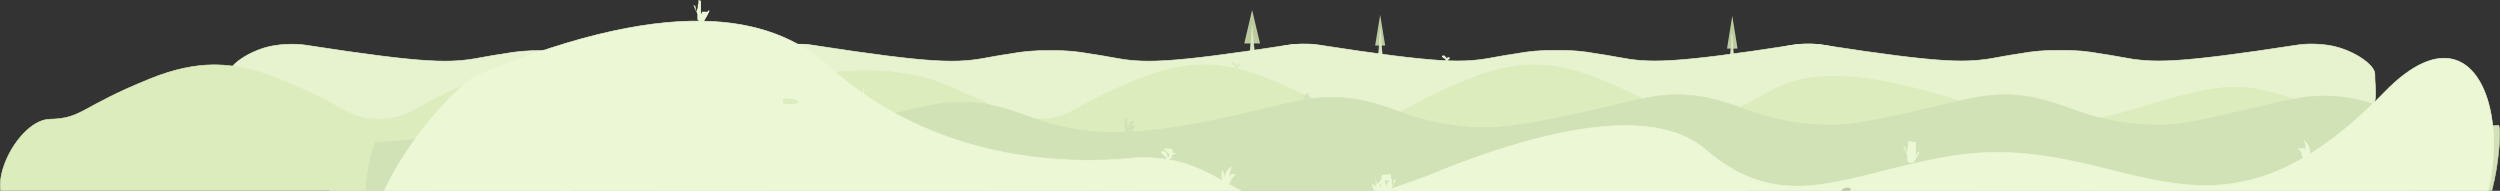 <svg xmlns="http://www.w3.org/2000/svg" viewBox="232.4 110.1 4036.3 308"><rect x="232.4" y="110.1" width="4036.3" height="308" fill="#333333" stroke="none"/><path d="M3029.2 135.7l8.5 52.9h-17l8.5-52.9zM2460.695 134.053l8.1 49.6h-16.2l8.1-49.6zM2253.973 126.311l12.8 54h-25.5l12.7-54z" fill="#bbcb9e"/><g fill="#dbe7c3"><path d="M2461.262 155.832l3.2 49h-6.4l3.2-49z"/><path d="M2461.262 155.632l.1.1v.4l.9 12.6 1.1 15.9.6 8.3.6 8.2.2 3.6v.5l-.1.1H2457.562l-.1-.1-.1-.1v-.4l.2-3.1.2-3.4.2-3.6.5-7.6.5-7.7.5-7.3.9-11.6.4-4.7.5-.1zm-.1 4.8l-.6 11.3-.4 7.1-.4 7.4-.4 7.3-.2 3.5-.2 3.3-.3 3.9H2463.962l-.3-4.3-.5-8-.5-8.1-.9-15.5-.5-9.6-.1 1.7z"/></g><path d="M2254.3 150.5l4.4 59.2h-8.8l4.4-59.2z" fill="#dbe7c3"/><path d="M2254.4 150.3l.1.1v.4l1.2 15.2 1.6 19.3.8 10.1.8 10 .3 4v.5l-.1.1H2249.5l-.1-.1-.1-.1v-.4l.2-3.4.3-4.2.3-4.4.7-9.2.7-9.3.7-8.8 1.2-14.1.5-5.7h.5zm-.2 5.8l-.9 13.8-.6 8.6-.6 9.1-.6 9-.3 4.3-.3 4.1-.3 4.2h7.8l-.4-4.8-.7-9.7-.7-9.9-1.3-18.9-.9-12.9-.2 3.1zM3029.2 164.5l3.1 45.1h-6.3l3.2-45.1z" fill="#dbe7c3"/><path d="M3029.2 164.4v.4l.8 11.6 1.1 14.6.6 7.6.6 7.5.2 3.4v.5l-.1.1H3025.3l-.1-.1-.1-.1v-.4l.2-3 .2-3.1.2-3.3.5-7 .5-7 .5-6.7.8-10.7.3-4.3h.9zm-.2 4.4l-.7 10.5-.4 6.6-.4 6.9-.4 6.8-.2 3.2-.2 3.1-.2 3.3h5.8l-.3-3.9-.5-7.4-.5-7.5-.9-14.3-.7-10.3-.4 3z" fill="#dbe7c3"/><g fill="#e7f3cf"><path d="M3253.4 229.4c.2-11.9-24.9-32.5-58.7-42.6-20.7-6.2-48.7-6.7-64.4-4.3-199.9 30.8-235.5 29.6-285.4 20.1-12.8-2.4-24.8-4.4-36.1-6-17.6-3.3-38.1-5.6-63.7-5.2-25.6-.3-46 1.9-63.7 5.2-11.3 1.6-23.3 3.6-36.1 6-49.9 9.5-85.6 10.7-285.4-20.1-15.7-2.4-43.7-1.9-64.4 4.3-33.8 10.2-58.9 30.7-58.7 42.6.5 27.7-10 54 23.1 74 27.3 16.5 233.3 16.4 335.8 12.2 39.7 1.6 95 2.6 149.4 2.3 54.4.3 109.6-.7 149.4-2.3 102.5 4.1 308.5 4.2 335.8-12.2 33.1-20 22.7-46.3 23.1-74z" stroke="#e7f3cf" stroke-linecap="round" stroke-linejoin="round" stroke-miterlimit="1.5"/><path d="M2436.2 229.7c.2-11.9-24.9-32.5-58.7-42.6-20.7-6.2-48.7-6.7-64.4-4.3-199.9 30.8-235.5 29.6-285.4 20.1-12.8-2.4-24.8-4.4-36.1-6-17.6-3.3-38.1-5.6-63.7-5.2-25.6-.3-46 1.9-63.7 5.2-11.3 1.6-23.3 3.6-36.1 6-49.9 9.5-85.6 10.7-285.4-20.1-15.7-2.4-43.7-1.9-64.4 4.3-33.8 10.2-58.9 30.7-58.7 42.6.5 27.7-10 54 23.1 74 27.3 16.5 233.3 16.4 335.8 12.2 39.7 1.6 95 2.6 149.4 2.3 54.4.3 109.6-.7 149.4-2.3 102.5 4.1 308.5 4.2 335.8-12.2 33.1-20 22.6-46.2 23.1-74z" stroke="#e7f3cf" stroke-linecap="round" stroke-linejoin="round" stroke-miterlimit="1.5"/><path d="M1618.1 229.7c.2-11.9-24.9-32.5-58.7-42.6-20.7-6.2-48.7-6.7-64.4-4.3-199.9 30.8-235.5 29.6-285.4 20.1-12.8-2.4-24.8-4.4-36.1-6-17.6-3.3-38.1-5.6-63.7-5.2-25.6-.3-46 1.9-63.7 5.2-11.3 1.6-23.3 3.6-36.1 6-49.9 9.5-85.6 10.7-285.4-20.1-15.7-2.4-43.7-1.9-64.4 4.3-33.8 10.2-58.9 30.7-58.7 42.6.5 27.7-10 54 23.1 74 27.3 16.5 233.3 16.4 335.8 12.2 39.7 1.6 95 2.6 149.4 2.3 54.4.3 109.6-.7 149.4-2.3 102.5 4.1 308.5 4.2 335.8-12.2 33.1-20 22.6-46.2 23.1-74zM4066.6 229.4c.2-11.9-24.9-32.5-58.7-42.6-20.7-6.2-48.7-6.7-64.4-4.3-199.9 30.8-235.5 29.6-285.4 20.1-12.8-2.4-24.8-4.4-36.1-6-17.6-3.3-38.1-5.6-63.7-5.2-25.6-.3-46 1.9-63.7 5.2-11.3 1.6-23.3 3.6-36.1 6-49.9 9.5-85.6 10.7-285.4-20.1-15.7-2.4-43.7-1.9-64.4 4.3-33.8 10.2-58.9 30.7-58.7 42.6.5 27.7-10 54 23.1 74 27.3 16.5 233.3 16.4 335.8 12.2 39.7 1.6 95 2.6 149.4 2.3 54.4.3 109.6-.7 149.4-2.3 102.5 4.1 308.5 4.2 335.8-12.2 33.1-20 22.7-46.3 23.1-74z" stroke="#e7f3cf" stroke-linecap="round" stroke-linejoin="round" stroke-miterlimit="1.5"/><path d="M2573.2 203.9V203.6h-.1v-.2h-.1v-.2h-.1v-.1h-.1v-.1h-.1l-.1-.1h-.1v-.1h-.2v-.1h-.2l-.1-.1h-.4l-.1-.1H2570.7l-.1.1h-.5v.1H2569.8v.1h-.2l-.1.1h-.1v.1h-.2v.1h-.1l-.1.1h-.1v.1h-.1v.1h-.1l-.1.1-.1.1-.1.1-.1.1v.1h-.1v.1h-.1v.1-.1l-.2-.1-.1-.2-.1-.2-.1-.1-.1-.1-.1-.2-.2-.2-.1-.2h-.1v-.1h-.1v-.1l-.1-.1-.1-.2-.1-.1-.1-.2h-.1v-.1l-.1-.1-.1-.1v-.1h-.1l-.1-.1v-.1l-.1-.1-.1-.1-.1-.1-.1-.1-.1-.1-.1-.1-.1-.1-.1-.1-.1-.1h-.1v-.1h-.1v-.1h-.1l-.1-.1h-.1v-.1h-.1l-.1-.1h-.1l-.1-.1h-.1l-.1-.1H2563.7v-.1H2562.2v.1h-.2l-.1.1h-.2l-.1.1h-.1l-.1.1h-.1v.1h-.1l-.1.1h-.1v.1h-.1v.1h-.1v.1h-.1v.1h-.1v.2h-.1v.2l-.1.1V201.4h.1V201.7h.1v.2h.1v.1l.1.1v.1h.1v.1h.1v.1h.1v.1h.1v.1h.1l.1.1.1.1.1.1h.1v.1h.1l.1.1.1.1h.1l.1.1.2.1.1.1.2.1.1.1.3.2.2.1.2.1.1.1.2.1.1.1.1.1h.1l.1.1.1.1h.1l.1.1.1.1.1.1h.1v.1h.1l.1.1.1.1h.1v.1h.1v.1l.1.1h.1v.1h.1v.1h.1v.1h.1v.1h.1v.1l.1.1v.1h.1v.1l.1.1v.1l.1.1V207h.1-.1v.2h.1v.4h.1V207.9h.1v.2h.1v.1h.1v.1h.1v.1h.1v.1h.2v.1h.2v.1h.7v-.1H2568.4l.1-.1H2568.8v-.1h.2l.1-.1h.1l.1-.1H2569.6v-.1H2569.9v-.1h.2v-.1h.1v-.1h.1v-.1h.1v-.2h.1v-.1l.1-.1v-.2l.1-.1v-.1l.1-.1v-.1h.1v-.2h.1v-.2h.1v-.2h.1v-.1h.1v-.1h.1v-.1h.1v-.1h.1v-.1h.2l.1-.1h.2v-.1h.2v-.1h.2v-.1h.1l.1-.1.1-.1v-.1h.1v-.1h.1v-.2h.1v-.2h.1v-.4z"/></g><g fill="#dcecbd"><path d="M2441.7 302.6c-54.1-1.3-46.7-18.6-163.1-65.7-38.9-15.7-71.9-21.7-99.4-22.1h-6.6c-27.5.4-60.5 6.4-99.4 22.1-116.5 47-109 64.4-163.1 65.7-58.3 1.4-124.4 146.6-38.3 146.4 57.4-.2 197.1-25.8 304.1-25.8s246.7 25.6 304.1 25.8c86.1.2 20-145-38.3-146.4z" stroke="#dcecbd" stroke-linecap="round" stroke-linejoin="round" stroke-miterlimit="1.5"/><g stroke="#dcecbd" stroke-linecap="round" stroke-linejoin="round" stroke-miterlimit="1.5"><path d="M2974.8 302.6c-54.1-1.3-46.7-18.6-163.1-65.7-38.9-15.7-71.9-21.7-99.4-22.1h-6.6c-27.5.4-60.5 6.4-99.4 22.1-116.5 47-109 64.4-163.1 65.7-58.3 1.4-124.5 146.7-38.3 146.4 57.4-.2 197.1-25.8 304.1-25.8s246.7 25.6 304.1 25.8c86.2.2 20-145-38.3-146.4z"/><path d="M3506.4 302.6c-54.1-1.3-251.6-97.8-379-60.9-44.9 13-98.5 59.6-152.6 60.9-58.3 1.4-124.5 146.7-38.3 146.4 57.4-.2 197.1-25.8 304.1-25.8s246.7 25.6 304.1 25.8c86.2.2 20-145-38.3-146.4z"/><path d="M4041.6 302.6c-54.1-1.3-125.7-56.5-213.8-51.3-52 3.1-129.7 30.3-173.9 42.1-81.1 21.7-113.7 10.1-144.7 9.4-58.3-1.3-123.7 146.5-37.5 146.2 57.4-.2 197.1-25.8 304.1-25.8s246.7 25.6 304.1 25.8c86.1.2 20-145-38.3-146.4z"/></g><g stroke="#dcecbd" stroke-linecap="round" stroke-linejoin="round" stroke-miterlimit="1.5"><path d="M844.2 302.6c-54.1-1.3-46.7-18.6-163.1-65.7-38.9-15.7-71.9-21.7-99.4-22.1h-6.6c-27.5.4-60.5 6.4-99.4 22.1-116.5 47-109 64.4-163.1 65.7-58.3 1.4-124.5 146.7-38.3 146.4 57.4-.2 197.1-25.8 304.1-25.8s246.7 25.6 304.1 25.8c86.1.2 19.9-145-38.3-146.4z"/><path d="M1375.8 302.6c-54.1-1.3-46.7-18.6-163.1-65.7-38.9-15.7-71.9-21.7-99.4-22.1h-6.6c-27.5.4-60.5 6.4-99.4 22.1-116.5 47-109 64.4-163.1 65.7-58.3 1.4-124.5 146.7-38.3 146.4 57.4-.2 197.1-25.8 304.1-25.8s246.7 25.6 304.1 25.8c86.2.2 20-145-38.3-146.4z"/><path d="M1910.9 302.6c-54.1-1.3-45.5-12.2-162-59.2-38.9-15.7-89.6-18.8-102.8-18.8-11.3 0-64.7-3.3-103.6 12.4-116.5 47-109 64.4-163.1 65.7-58.3 1.3-124.5 146.5-38.3 146.3 57.4-.2 197.1-25.8 304.1-25.8s246.7 25.6 304.1 25.8c86.1.2 19.9-145-38.4-146.4z"/></g><path d="M2234.4 214.3v-.2h-.1V213.8h-.1v-.1l-.1-.1v-.1h-.1v-.1h-.1v-.1h-.2v-.1h-.2v-.1h-1.2v.1h-.4v.1h-.2l-.1.1h-.2v.1h-.2v.1h-.2l-.1.1h-.1v.1h-.1l-.1.1h-.1l-.1.1-.1.1-.1.1h-.1l-.1.1-.1.1h-.1v.1h-.1v.1h-.1v.1h-.1v.1h-.1v.1h-.1v.1l-.1.1v.1h-.1v.1l-.1.1v.1h-.1v.1l-.1.1v.1l-.1-.1v-.1l-.1-.2v-.1l-.1-.1-.1-.1v-.1l-.1-.1v-.1l-.1-.1-.1-.1v-.2l-.1-.1-.1-.1-.1-.2v-.1l-.1-.1-.1-.1v-.1h-.1v-.1l-.1-.1v-.1l-.1-.1-.1-.1v-.1h-.1v-.1h-.1v-.1l-.1-.1-.1-.1v-.1h-.1v-.1l-.1-.1-.1-.1-.1-.1v-.1h-.1v-.1h-.1l-.1-.1v-.1h-.1v-.1h-.1v-.1h-.1v-.1h-.1l-.1-.1-.1-.1-.1-.1h-.1v-.1h-.1v-.1h-.1l-.1-.1h-.1v-.1h-.1l-.1-.1h-.1l-.1-.1h-.1v-.1h-.2l-.1-.1H2223.8v-.1h-1.3l-.1.1H2222.1l-.1.1h-.2v.1h-.1l-.1.1h-.1v.1h-.1v.1h-.1v.1l-.1.1v.1l-.1.1V212.2h.1v.2l.1.1v.2h.1v.1l.1.1v.1h.1v.2h.1v.1h.1v.1l.1.1.1.1v.1h.1v.1l.1.1.1.1v.1h.1l.1.1.1.1.1.1.1.1.1.1.1.1.1.1v.1l.1.1.1.1.1.1h.1l.1.1.1.1.1.1.1.1.1.1.1.1.1.1h.1v.1l.1.1h.1l.1.1.1.1.1.1.1.1.1.1v.1l.1.1.1.1h.1l.1.1.1.2.2.1.2.2.1.2.1.1.2.2.1.1.1.1.1.2.1.1.1.1.1.1.1.1.1.1.1.1.1.1.1.1.1-.1-.1.1v.1h.1l2 .6.5.1.1.1.1.1H2230.5v-.1h.1v-.2h.1v-.1h-.1V219.5h.1V219.2h.1v-.1l.1-.1v-.1l.1-.1v-.1h.1v-.1h.1v-.2h.1v-.1h.1v-.1h.1v-.1l.1-.1.1-.1v-.1h.1v-.1h.1v-.1h.1v-.1h.1v-.1h.1v-.1h.1v-.1h.1v-.1h.1v-.1h.1l.1-.1.1-.1.1-.1.1-.1h.1v-.1h.1v-.1h.1l.1-.1v-.1h.1l.1-.1.1-.1v-.1h.1v-.1l.1-.1.1-.1v-.1h.1v-.2h.1v-.2l.1-.1V214.7h.1V214.4z"/></g><g fill="#d2e2b7"><path d="M2663.9 314.6c-72.3 6.1-128.5-8.6-163.7-21.1-40.1-14.2-80.1-31-142.2-25.1-55.1 5.2-193.3 52.8-323.5 55.8-9.3.2-36.6 147.2 2.6 150.5 51.2 4.2 254.1-13.8 338.6-14.4 70.1-.5 222.3 22.3 247.1 12.8 37.5-14.5 48.5-159.2 41.1-158.5z" stroke="#d2e2b7" stroke-linecap="round" stroke-linejoin="round" stroke-miterlimit="1.5"/><path d="M3221.4 310.5c-72.3 6.1-128.5-8.6-163.7-21.1-40.1-14.2-80.1-31-142.2-25.1-55.1 5.2-193.3 52.8-323.5 55.8-9.3.2-36.6 147.2 2.6 150.5 51.2 4.2 254.1-13.8 338.6-14.4 70.1-.5 222.3 22.3 247.1 12.8 37.5-14.5 48.5-159.1 41.1-158.5z" stroke="#d2e2b7" stroke-linecap="round" stroke-linejoin="round" stroke-miterlimit="1.5"/><path d="M3749.7 310.5c-72.3 6.1-128.5-8.6-163.7-21.1-40.1-14.2-80.1-31-142.2-25.1-55.1 5.2-193.3 52.8-323.5 55.8-9.3.2-36.6 147.2 2.6 150.5 51.2 4.2 254.1-13.8 338.6-14.4 70.1-.5 222.3 22.3 247.1 12.8 37.6-14.5 48.5-159.1 41.1-158.5z" stroke="#d2e2b7" stroke-linecap="round" stroke-linejoin="round" stroke-miterlimit="1.5"/><path d="M4266 312.5c-72.3 6.1-128.5-8.6-163.7-21.1-40.1-14.2-80.1-31-142.2-25.1-55.1 5.2-193.3 52.8-323.5 55.8-9.3.2-36.6 147.2 2.6 150.5 51.2 4.2 254.1-13.8 338.6-14.4 70.1-.5 222.3 22.3 247.1 12.8 37.5-14.4 48.5-159.1 41.1-158.5zM2065.7 322.5c-72.3 6.1-128.5-8.6-163.7-21.1-40.1-14.2-80.1-31-142.2-25.1-55.1 5.2-193.3 52.8-323.5 55.8-9.3.2-36.6 147.2 2.6 150.5 51.2 4.2 254.1-13.8 338.6-14.4 70.1-.5 222.3 22.3 247.1 12.8 37.5-14.5 48.5-159.2 41.1-158.5z" stroke="#d2e2b7" stroke-linecap="round" stroke-linejoin="round" stroke-miterlimit="1.5"/><path d="M1469.6 330.1c-72.3 6.1-128.5-8.6-163.7-21.1-40.1-14.2-80.1-31-142.2-25.1-55.1 5.2-193.3 52.8-323.5 55.8-9.3.2-36.6 147.2 2.6 150.5 51.2 4.2 254.1-13.8 338.6-14.4 70.1-.5 222.3 22.3 247.1 12.8 37.5-14.4 48.5-159.1 41.1-158.5z" stroke="#d2e2b7" stroke-linecap="round" stroke-linejoin="round" stroke-miterlimit="1.5"/><path d="M2063.9 313.1v-.5h-.1v-.2h-.1v-.1h-.1v-.1h-.1v-.1h-.2v-.1h-.7l-.1.1H2062.2v.1h-.2l-.1.1h-.2v.1h-.2v.1h-.2l-.1.1h-.1v.1l-.1.1h-.1l-.1.1h-.1l-.1.1-.1.1-.1.1h-.1v.1h-.1l-.1.1-.1.1-.1.1-.1.1h-.1v.1l-.1.1h-.1v.1l-.1.1h-.1v.1l-.1.1-.1.1v-.2l.1-.1.1-.1v-.2l.1-.1v-.1l.1-.1v-.1l.1-.1v-.1l.1-.1v-.1l.1-.1v-.1l.1-.1v-.1l.1-.1v-.2l.1-.1.1-.1v-.1l.1-.1.1-.2.1-.2.1-.2.2-.2.1-.2.2-.4.3-.4.1-.2.1-.3.1-.2.1-.1.1-.1v-.1l.1-.1.1-.1v-.1l.1-.1v-.1l.1-.1v-.2l.1-.1v-.1l.1-.1.1-.1v-.2l.1-.1v-.2h.1V307.1h.1v-.5l.1-.1V306.2h-.1v-.4h-.1v-.2h-.1v-.1h-.1v-.1l-.1-.1h-.1v-.1h-.2l-.1-.1H2061l-.1.1h-.4l-.1.1h-.2l-.1.1H2059.8l-.1.1h-.2l-.1.1h-.2v.1h-.2l-.1.1h-.1v.1h-.2l-.1.1-.1.1h-.1l-.1.1h-.1v.1h-.1l-.1.1-.1.1h-.1v.1h-.1l-.1.1v.1h-.1v.1h-.1l-.1.1-.1.1v.1h-.1v.1h-.1v.1l-.1.1-.1.1v.1h-.1v.1l-.1.1-.1.1v.1h-.1v.1l-.1.1v.1h-.1v.2h-.1v.1l-.1.1v.1l-.1.1v.1l-.1.1v.1l-.1.1v.1l-.1.1v.1l-.1.1V310.1h-.1v.2l-.1.1v.2l-.1.1v.1l-.1.1V311.2l-.1.2v.1l-.1.2v.1l-.1.2V312.3l-.1.1v.2l-.1.1v.5l-.1.1V313.6l-.1.1V314l-.1.3v.2l-.1.5v.2l-.1.2V315.7l-.1.1V316.1h-.1v-.2l-.1-.1v-.1l-.1-.1v-.1l-.1-.1V315.1h-.1v-.1l-.1-.2v-.2h-.1V314.3l-.1-.1v-.2l-.1-.1v-.2l-.1-.1V313.3l-.1-.1v-.4h-.1v-.5l-.1-.1v-.5l-.1-.1v-.7h-.1v-1.2l-.1-.1V304.9l.1-.3V300.9h-.1v-.4l-.1-.1v-.2l-.1-.1v-.1l-.1-.1v-.1h-.1l-.1-.1h-.1v-.1h-.7v.1h-.2v.1h-.1l-.1.1h-.1v.1h-.1l-.1.1-.1.1h-.1v.1h-.1v.1h-.1v.1l-.1.1-.1.1v.1h-.1v.1l-.1.1v.1h-.1v.1l-.1.1v.1h-.1v.2l-.1.1v.1l-.1.1v.2l-.1.1v.1l-.1.1v.2l-.1.1v.2l-.1.1V303.3l-.1.1v.2l-.1.1v.4l-.1.1v.5l-.1.1v.5l-.1.1V306.1l-.1.1v1.3l-.1.1V312.7l.1.2V314.1l.1.3v1l.1.3V316.6l.1.3v.7l.1.3v.6l.1.3v.3l.1.3v.6l.1.3v.3l.1.2v.6l.1.3v.3l.1.2v.3l.1.3v.3l.1.2v.3l.1.2v.5l.1.3v.2l.1.2v.3l.1.2v.2l.1.2v.2l.1.2v.2l.1.2v.2l.1.2V327.4l.1.2v.2l.1.1v.2l.1.1v.2l.1.1v.2l.1.1v.2h.1v.2h.1v.1l.1.1.1.1.1.1h.2v-.1h.2l.1-.1h.1v-.1h.1l.1-.1h.1v-.1h.1v-.1h.1l.1-.1.1-.1.1-.1h.1l.1-.1.1-.1.1-.1.1-.1.1-.1.1-.1.1-.2.2-.1.1-.1.2-.2.3-.3.2-.3.2-.1.4-.4.3-.3.3-.3.2-.2.1-.1.2-.2.2-.1.1-.2.2-.2.2-.1.1-.2.2-.2.2-.1.2-.2.1-.2.2-.1.2-.2.2-.2.2-.2.2-.1.2-.2.2-.2.2-.1.1-.1v-.1h.1v-.1h.1v-.1h.1v-.1h.1v-.1h.1v-.1h.1l.1-.1v-.1h.1v-.1h.1v-.1l.1-.1.1-.1v-.1h.1v-.1h.1v-.2h.1v-.1h.1v-.2l.1-.1v-.1l.1-.1v-.2h.1v-.2h.1v-.3l.1-.1v-.1l.1-.1v-.2l.1-.1v-.1l.1-.1v-.1h.1v-.2h.1v-.1h.1v-.1l.1-.1v-.1h.1v-.1l.1-.1.1-.1v-.1l.1-.1v-.1l.1-.1h.1v-.1l.1-.2v-.1l.1-.1.1-.1v-.1l.1-.1v-.1l.1-.1.1-.2v-.1l.1-.1v-.1l.1-.1.1-.2v-.1l.1-.1v-.1l.1-.1V314.8h.1v-.2l.1-.1v-.2l.1-.1V313.9l.1-.1v-.6zM2349.1 266.2l-.2-.1H2344.7V259.9H2343.1l-.1.1-.1.1-.1.1-.1.1-.1.1-.1.1-.1.1-.1.1-.1.1-.1.1-.1.1-.1.1-.1.1-.1.1-.1.1-.1.1-.1.1-.1.1-.1.1-.1.1-.1.1-.1.1-.1.1-.1.1-.1.1-.1.1-.1.1-.1.1v.1l-.1.1V264l-.1.2-.1.2-.1.2-.1.2-.1.2-.1.2-.1.2-.1.2-.2.3-.2.3-.1.3-.1.1-.1.1-.1.1-.1.1-.1.1V267.3v-.2l-.1-.1-.1-.1-.1-.1-.1-.1-.1-.2-.1-.2-.1-.1-.1-.1-.1-.1-.1-.1-.1-.1-.1-.1-.1-.1-.1-.1-.1-.1V263.9l-.1-.1-.1-.1-.1-.1-.1-.1-.1-.1-.1-.1-.1-.1-.1-.1-.1-.1-.1-.1-.1-.1-.1-.1-.1-.1-.1-.1-.1-.1H2334.4v.4l.1.1v.1l.1.1.1.1.1.1.1.1.1.1.1.1.1.1.1.1.1.1.1.1.1.1.1.1.1.1.1.1.1.1.1.1.1.1.1.1.1.1.1.1.1.1.1.1V268.2l.1.2.1.2.1.1.1.1.1.1.1.1.1.1v.7l.1-.1-.1.1 2.4-.3 5.9-.7h.2V268H2347.5l1.6-1.8zm-9 .7z"/></g><g><path d="M3049.3 415.1s-161.8-168.7-502.7-24.1c-146.3 51.6-132.6 49.9-234.2 56-106.2-25.3-126.8-84.1-241.7-82.4-17.4.3-288.9 43.2-500.4-147.5-81.2-73.2-232.9-124.7-566.8 14.4-57.4 23.9-358.3 383.4 6.6 354.2 268.1-21.3 289.1-88.6 472.9-93.2 151.7-3.7 328.2 41.6 610.9 82.6 257.7 37.4 222.7-50 431-38.1 162.8 9.3 262.6 76.9 440.1 35.3 130.3-30.5 84.3-157.2 84.3-157.2z" fill="#ecf7d5" stroke="#ecf7d5" stroke-linecap="round" stroke-linejoin="round" stroke-miterlimit="1.5"/><path d="M2694.2 564.3c93.6 21.9 169.1 36.7 430-27.4 278.3-68.4 854.3 213.4 1050.4 22 147.5-144 90.3-487.8-92.4-300-288 296.1-420.4 56.1-702.7 103.8-167.5 28.3-267 97.7-393.9-11.3-146.2-125.7-562.9 96.4-562.9 96.4s141.3 85.9 271.5 116.5z" fill="#ecf7d5" stroke="#ecf7d5" stroke-linecap="round" stroke-linejoin="round" stroke-miterlimit="1.5"/><path d="M2622.1 453.4l17.8-14.3 9.8-2.9 2.1 13.4-19.9 3.9-9.8-.1zM1203.4 486.6l17.8-3.9 2.1-13.4-21.9 5.4-7.8 11.9h9.8z" fill="#d2e2b7"/><path d="M2645.9 265.7l9-5.4 12.2-1.5 6 1.7-.7 6.8-16.8.9-9.7-2.5zM1513.6 278.2l-16.8-.9-.7-6.8 6-1.7 12.2 1.5 9 5.4-9.7 2.5z" fill="#dcecbd"/><path d="M3206 419c-.4-3.3-.1-3.6 5.5-5.2s9.7-.2 8.8 3.3-1.5 4.4-5.1 4.7c-2.5.1-8.8.5-9.2-2.8z" fill="#bbcb9e"/><path d="M2130.7 469.7c-2.1.8-16.3 3-16.3 3l-1.1-4.3 9.9-6 7.7-2.5 7.1 3.8c0-.1-5.2 5.2-7.3 6zM3617.8 552.2l7.1-3.8 7.7 2.5 9.9 6-1.1 4.3s-14.2-2.2-16.3-3c-2.1-.7-7.3-6-7.3-6z" fill="#d2e2b7"/><path d="M2463.2 426.7c-1.8-3.9-8.8-14.3-7.9-18.3 1.1-5.3 3.3-2.2 5.8 3.9 3 7.2-1.7-15.7 3.8-20 2.6-2 1.9 2.5 4.2 13.6 2.7 12.8.5-6.1 10.7-6.1 1.3 0-2.1 5.5-4.1 17.5-1.7 10.7-10.7 13.3-12.5 9.4z" fill="#ecf7d5"/><path d="M2479.9 398.8h.1V401l-.1.2-.1.2-.1.2-.1.2-.1.2-.1.5-.2.5-.2.5-.1.3-.1.3-.1.3-.1.3-.1.3-.1.3-.1.3-.1.3-.1.2-.1.2-.1.2-.1.2-.1.2-.1.2-.1.2-.1.2-.1.2-.1.2-.1.2-.1.2-.1.2-.1.2-.1.2-.1.2-.1.2-.1.2-.1.2-.1.2-.1.2-.1.2-.1.2-.1.2-.1.2-.1.2-.1.2-.1.2-.1.2-.1.2-.1.2-.1.2-.1.2-.1.2-.1.2-.1.2-.1.3-.1.3-.1.3V421.7l-.1.1-.1.1-.1.1-.1.1-.1.1-.1.1-.1.1-.1.1-.1.1-.1.1-.1.1-.1.1-.1.1-.1.1-.1.1-.1.1-.1.1-.1.1-.1.1-.1.1-.1.1-.1.1-.1.1-.1.1-.1.1-.1.1-.1.1-.1.1-.1.1-.1.1-.1.1-.1.1-.1.1-.1.1-.1.1-.1.1-.1.1-.1.1-.1.1-.1.1-.1.1-.1.1-.1.1-.1.1-.1.1-.1.1-.1.1-.1.1-.1.1-.1.1-.1.1-.1.1-.1.1-.1.1-.1.1-.1.1-.1.1-.1.1-.1.1-.1.1h-.1l-.1.1H2456.8V426.3l-.1-.1-.1-.1-.1-.1-.1-.1-.1-.1-.1-.1-.1-.1-.1-.1-.1-.1-.1-.2-.1-.2-.1-.3-.1-.3-.2-.3-.2-.3-.2-.3-.3-.6-.3-.6-.3-.6-.2-.3-.2-.3-.2-.3-.2-.3-.2-.3-.2-.3-.2-.3-.2-.3-.2-.3-.1-.2-.1-.2-.1-.2-.1-.2-.1-.2-.1-.2-.1-.2-.1-.2-.1-.2-.1-.2-.1-.2-.1-.2-.1-.2-.1-.2-.1-.2-.1-.2-.1-.2-.1-.2-.1-.2-.1-.2-.1-.2-.1-.2-.1-.2-.1-.2-.1-.2-.1-.2-.1-.2-.1-.2-.1-.2-.1-.2-.1-.2-.1-.2-.1-.2-.1-.2-.1-.2-.1-.2-.1-.2-.1-.2-.1-.2-.1-.2-.1-.2V406.5v2.5V406.2l.1.1.1.1.1.1.1.1.1.1.1.1.1.1.1.1.1.1.1.1.1.1.1.1.1.1.1.1.1.1.1.1.1.1.1.1.1.1.1.1.1.1.1.1.1.1.1.1.1.1.1.1.1.1.1.1.1.1.1.1.1.1.1.1.1.1.1.1.1.1.1.1.1.1.1.1.1.1.1.1.1.1.1.1.1.1.1.1.1.1.1.1.1.1.1.1.1.1.1.1.1.1.1.1.1.1.1.1v.1V395.2l.1-.1h.1l.1-.1h.1V399.6l.1.6.1.7.1.4.1.4.1.4.1.4.1.4.1.4.1.4.1.4V407.3l.1.2.1.3.1.3.1.3.1.3.1.3.1.3.1.3.1.2.1.2.1.2v.9l.1-.2.1-.3.1-.3v-.1l.1-.2.1-.2.1-.2.1-.2.1-.2.1-.2.1-.2.1-.2.1-.2.1-.2V405.4l.1-.1.1-.1.1-.1.1-.1.1-.1.1-.1.1-.1.1-.1.1-.1.1-.1.1-.1.1-.1.1-.1.1-.1.1-.1.1-.1.1-.1.1-.1.1-.1.1-.1.1-.1.1-.1.1-.1.1-.1.1-.1.1-.1.1-.1.1-.1.1-.1.1-.1.1-.1.1-.1.1-.1.1-.1.1-.1.1-.1.1-.1.1-.1.1-.1.1-.1.1-.1.1-.1H2479.9v-2.4zm-14.1-6.3l-.1.1h-.1V413.1H2464.2V411.4l-.1-.3-.1-.3-.1-.3-.1-.1-.1-.1-.1-.1-.1-.1-.1-.1-.1-.1-.1-.1-.1-.1-.1-.1-.1-.1-.1-.1-.1-.1-.1-.1-.1-.1-.1-.1-.1-.1-.1-.1-.1-.1-.1-.1-.1-.1-.1-.1-.1-.1-.1-.1-.1-.1-.1-.1-.1-.1-.1-.1-.1-.1-.1-.1-.1-.1-.1-.1-.1-.1-.1-.1-.1-.1V405.6 410.6l.1.1.1.1.1.1.1.2.1.1.1.2.1.2.1.2.1.2.1.2.1.2.1.2.1.2.1.2.1.2.1.2.1.2.1.2.1.2.1.2.1.2.1.2.1.2.1.2.1.2.1.2.1.2.1.2.1.2.1.2.1.2.1.2.1.2.1.2.1.2.1.2.1.2.1.2.1.2.2.3.2.3.2.3.2.3.2.3.2.3.2.3.2.3.2.3.3.6.3.6.3.6.2.3.2.3.2.3.1.3.1.3.1.3.1.2.1.1.1.1.1.1.1.1.1.1.1.1.1.1.1.1.1.1.1.1.1.1V425.9H2476.1l.1-.1h.1l.1-.1h.1l.1-.1.1-.1.1-.1.1-.1.1-.1.1-.1.1-.1.1-.1.1-.1.1-.1.1-.1.1-.1.1-.1.1-.1.1-.1.1-.1.1-.1.1-.1.1-.1.1-.1.1-.1.1-.1.1-.1.1-.1.1-.1.1-.1.1-.1.1-.1.1-.1.1-.1.1-.1V414.2l.1-.3.1-.3.1-.3.1-.3.1-.3.1-.3.1-.3.1-.2.1-.3.1-.2.1-.2.1-.2.1-.2.1-.2.1-.2.1-.2.1-.2.1-.2.1-.2.1-.2.1-.2.1-.2.1-.2.1-.2.1-.2.1-.2.1-.2.1-.2.1-.2.1-.2.1-.2.1-.2.1-.2.1-.2.1-.2.1-.2.1-.2.1-.2.1-.2.1-.2.1-.2.1-.2.1-.3.1-.3.1-.3.1-.3.1-.3.1-.3.1-.3.1-.3.2-.5.2-.5.1-.4.1-.2.1-.2.1-.2.1-.2.1-.2V399.2h-.4l-.1.1-.1.1-.1.1-.1.1-.1.1-.1.1-.1.1-.1.1-.1.1-.1.1-.1.1-.1.1-.1.1-.1.1-.1.1-.1.1-.1.1-.1.1-.1.1-.1.1-.1.1-.1.1-.1.1-.1.1-.1.1-.1.1-.1.1-.1.1-.1.1V405.9l-.1.2-.1.2-.1.2-.1.2-.1.2-.1.2-.1.1-.1.2V407.7l-.1.3-.1.3-.1.3-.1.2v.7H2480.1V406.6l-.1-.2-.1-.2-.1-.2-.1-.3-.1-.3-.1-.3-.1-.3-.1-.3-.1-.3-.1-.3-.1-.3-.1-.3V400l-.1-.4-.1-.4-.1-.4-.1-.4-.1-.4-.1-.4-.1-.4-.1-.4-.1-.7-.1-.6V391.3l-12.1 1.2zm847.6-54.5l-.1.1v4.2l-.1.6-.1.7-.1.4-.1.4-.1.4-.1.4-.1.4-.1.4-.1.4-.1.4V350.1l-.1.3-.1.3-.1.3-.1.3-.1.3-.1.3-.1.3-.1.3-.1.3-.1.2-.1.2-.1.2V356.3H3310.1v-.7l-.1-.2-.1-.3-.1-.3-.1-.3V354.2l-.1-.2-.1-.1-.1-.2-.1-.2-.1-.2-.1-.2-.1-.2-.1-.2V348.9l-.1-.1-.1-.1-.1-.1-.1-.1-.1-.1-.1-.1-.1-.1-.1-.1-.1-.1-.1-.1-.1-.1-.1-.1-.1-.1-.1-.1-.1-.1-.1-.1-.1-.1-.1-.1-.1-.1-.1-.1-.1-.1-.1-.1-.1-.1-.1-.1-.1-.1-.1-.1-.1-.1-.1-.1-.1-.1h-.4V347l.1.2.1.2.1.2.1.2.1.2.1.4.2.5.2.5.1.3.1.3.1.3.1.3.1.3.1.3.1.3.1.3.1.2.1.2.1.2.1.2.1.2.1.2.1.2.1.2.1.2.1.2.1.2.1.2.1.2.1.2.1.2.1.2.1.2.1.2.1.2.1.2.1.2.1.2.1.2.1.2.1.2.1.2.1.2.1.2.1.2.1.2.1.2.1.2.1.2.1.3.1.2.1.3.1.3.1.3.1.3.1.3.1.3.1.3V369.4l.1.1.1.1.1.1.1.1.1.1.1.1.1.1.1.1.1.1.1.1.1.1.1.1.1.1.1.1.1.1.1.1.1.1.1.1.1.1.1.1.1.1.1.1.1.1.1.1.1.1.1.1.1.1.1.1.1.1.1.1.1.1h.1l.1.1h.1l.1.1H3322V372.4l.1-.1.1-.1.1-.1.1-.1.1-.1.1-.1.1-.1.1-.1.1-.1.1-.1.1-.1.1-.2.1-.3.1-.3.1-.3.2-.3.2-.3.2-.3.3-.6.3-.6.3-.6.2-.3.2-.3.2-.3.2-.3.2-.3.2-.3.2-.3.2-.3.2-.3.1-.2.1-.2.1-.2.1-.2.1-.2.1-.2.1-.2.1-.2.1-.2.1-.2.1-.2.1-.2.1-.2.1-.2.1-.2.1-.2.1-.2.1-.2.1-.2.1-.2.1-.2.1-.2.1-.2.1-.2.1-.2.1-.2.1-.2.1-.2.1-.2.1-.2.1-.2.1-.2.1-.2.1-.2.1-.1.1-.2.1-.1.1-.1.1-.1V352.4 353.9l-.1.1-.1.1-.1.1-.1.1-.1.1-.1.1-.1.1-.1.1-.1.1-.1.1-.1.1-.1.1-.1.1-.1.1-.1.1-.1.1-.1.1-.1.1-.1.1-.1.1-.1.1-.1.1-.1.1-.1.1-.1.1-.1.1-.1.1-.1.1-.1.1-.1.1-.1.1-.1.1-.1.1-.1.1-.1.3-.1.3-.1.3V359.9H3325.6V339.4h-.1l-12.1-1.4zM1360.1 110.1l-.1.1v4.2l-.1.6-.1.7-.1.4-.1.4-.1.4-.1.4-.1.4-.1.4-.1.4-.1.4V122.2l-.1.3-.1.3-.1.3-.1.3-.1.3-.1.3-.1.3-.1.3-.1.3-.1.2-.1.2-.1.2V128.4H1356.8v-.7l-.1-.2-.1-.3-.1-.3-.1-.3V126.3l-.1-.2-.1-.1-.1-.2-.1-.2-.1-.2-.1-.2-.1-.2-.1-.2V121l-.1-.1-.1-.1-.1-.1-.1-.1-.1-.1-.1-.1-.1-.1-.1-.1-.1-.1-.1-.1-.1-.1-.1-.1-.1-.1-.1-.1-.1-.1-.1-.1-.1-.1-.1-.1-.1-.1-.1-.1-.1-.1-.1-.1-.1-.1-.1-.1-.1-.1-.1-.1-.1-.1-.1-.1-.1-.1h-.4V119.1l.1.2.1.2.1.2.1.2.1.2.1.4.2.5.2.5.1.3.1.3.1.3.1.3.1.3.1.3.1.3.1.3.1.2.1.2.1.2.1.2.1.2.1.2.1.2.1.2.1.2.1.2.1.2.1.2.1.2.1.2.1.2.1.2.1.2.1.2.1.2.1.2.1.2.1.2.1.2.1.2.1.2.1.2.1.2.1.2.1.2.1.2.1.2.1.2.1.2.1.3.1.2.1.3.1.3.1.3.1.3.1.3.1.3.1.3V141.5l.1.1.1.1.1.1.1.1.1.1.1.1.1.1.1.1.1.1.1.1.1.1.1.1.1.1.1.1.1.1.1.1.1.1.1.1.1.1.1.1.1.1.1.1.1.1.1.1.1.1.1.1.1.1.1.1.1.1.1.1.1.1h.1l.1.1h.1l.1.1H1368.7V144.5l.1-.1.1-.1.1-.1.1-.1.1-.1.1-.1.1-.1.1-.1.1-.1.1-.1.1-.1.1-.2.1-.3.1-.3.1-.3.2-.3.2-.3.2-.3.3-.6.3-.6.3-.6.2-.3.2-.3.2-.3.2-.3.2-.3.2-.3.2-.3.2-.3.2-.3.1-.2.1-.2.1-.2.1-.2.1-.2.1-.2.1-.2.1-.2.1-.2.1-.2.1-.2.1-.2.1-.2.1-.2.1-.2.1-.2.1-.2.1-.2.1-.2.1-.2.1-.2.1-.2.1-.2.1-.2.1-.2.1-.2.1-.2.1-.2.1-.2.1-.2.1-.2.1-.2.1-.2.1-.2.1-.1.1-.2.1-.1.1-.1.1-.1V124.5 126l-.1.1-.1.1-.1.1-.1.1-.1.1-.1.1-.1.1-.1.1-.1.1-.1.1-.1.1-.1.1-.1.1-.1.1-.1.1-.1.1-.1.1-.1.1-.1.1-.1.1-.1.1-.1.1-.1.1-.1.1-.1.1-.1.1-.1.1-.1.1-.1.1-.1.1-.1.1-8.3-.1-.1.1-.1.1-.1.3-.1.3-.1.3V131.8H1364.1V111.3h-.1l-3.9-1.2zM2205.4 402c-.2-1.8-2.1-11.4 0-16 1.5-3.5 3.6 4 3.8 8.6.1 2.2.9-2.9 3.4-7.4 1.9-3.4 4.9-6.4 7-8 3.3-2.5-1.7 8-2.7 14.8-.5 3 .1-.2 3-2 2.3-1.4 5.6-1.2 7.2-.3 1.8 1.1-.7.2-6 6.9-2 2.6-3.1 7.3-4.1 9.1-2.7 5.1-11.4-3.9-11.6-5.7zM3952.1 334.6V337l.1.3.1.3.1.3.1.3.1.3.1.3.2.6.2.7.1.3.1.3.1.3.1.4.1.4.1.4.1.4.1.2.1.2.1.2.1.2.1.2.1.2.1.2.1.2V350.9H3953.6v-.1l-.1-.1-.1-.1v-.2l-.1-.1-.1-.1-.1-.1-.1-.1-.1-.1-.1-.1-.1-.1-.1-.1H3941.5h.2l.1.1.2.1.1.1.1.1.1.1.1.1.1.1.1.1.1.1.1.1.1.1.1.1.1.1.1.1.1.1.1.1.1.1.1.1.1.1.1.1.1.1.1.1.1.1.1.1.1.1.1.1.1.1.1.1.1.1.1.1.1.1.1.1.1.1.1.1.1.1.1.1.1.1.1.1.1.1.1.1.1.1.1.1.1.1.1.1.1.1.1.1.1.1.1.1.1.1.1.1.1.1.1.1.1.1.1.1.1.1.1.1.1.1.1.1.1.2.1.2.1.2.1.2V359.8l.1.2.1.2.1.2.1.2.1.2.1.2.1.2.1.2.1.2.1.2.1.2.1.2.1.2.1.2.1.2.1.2.1.3.1.3.1.3.1.3.1.3.1.3v.1l.1.1v1.3H3957.1l.1-.1.1-.1.1-.1.1-.1.1-.1.1-.1.1-.1.1-.1.1-.1.1-.1.1-.1.1-.1.1-.1.1-.1.1-.1.1-.1.1-.1.1-.1.1-.1.1-.1.1-.1.1-.1.1-.1.1-.1.1-.1.1-.1.1-.1.1-.1.1-.1.1-.1.1-.1.1-.1.1-.1.1-.1.1-.1.1-.1.1-.1.1-.1.1-.1.1-.1.1-.1.1-.1.1-.1.1-.1.1-.1.1-.1.1-.1.1-.1.1-.1V359.7l.1-.4.1-.4V343.5 352.1h-.2v-.6l-.1-.2-.1-.3-.1-.3-.1-.3v-.2l-.1-.2-.1-.2-.1-.2-.1-.2-.1-.2-.1-.2-.1-.2-.1-.2-.1-.2-.1-.2-.1-.2-.1-.2-.1-.2V345.9l-.1-.1-.1-.1-.1-.1-.1-.1-.1-.1-.1-.1-.1-.1-.1-.1-.1-.1-.1-.1-.1-.1-.1-.1-.1-.1-.1-.1-.1-.1V342.9l-.1-.1-.1-.1-.1-.1-.1-.1-.1-.1-.1-.1-.1-.1-.1-.1-.1-.1-.1-.1-.1-.1-.1-.1-.1-.1-.1-.1-.1-.1-.1-.1-.1-.1-.1-.1-.1-.1-.1-.1-.1-.1-.1-.1-.1-.1-.1-.1-.1-.1-.1-.1-.1-.1-.1-.1-.1-.1-.1-.1-.1-.1-.1-.1-.1-.1-.1-.1-.1-.1-.1-.1-.1-.1-.1-.1-.1-.1-.1-.1-.1-.1-.1-.1-.1-.1-.1-.1-.1-.1-.1-.1-.1-.1-.1-.1-.1-.1-.1-.1-.1-.1-.1-.1-.1-.1-.1-.1-.1-.1-.1-.1-.1-.1-.1-.1-.1-.1-.1-.1-.1-.1-.1-.1-.5-2.1zm-2809 66.6V403.6l.1.3.1.3.1.3.1.3.1.3.1.3.2.6.2.7.1.3.1.3.1.3.1.4.1.4.1.4.1.4.1.2.1.2.1.2.1.2.1.2.1.2.1.2.1.2V417.5H1144.6v-.1l-.1-.1-.1-.1v-.2l-.1-.1-.1-.1-.1-.1-.1-.1-.1-.1-.1-.1-.1-.1-.1-.1H1135h4H1136.6h.2l.1.1.2.1.1.1.1.1.1.1.1.1.1.1.1.1.1.1.1.1.1.1.1.1.1.1.1.1.1.1.1.1.1.1.1.1.1.1.1.1.1.1.1.1.1.1.1.1.1.1.1.1.1.1.1.1.1.1.1.1.1.1.1.1.1.1.1.1.1.1.1.1.1.1.1.1.1.1.1.1.1.1.1.1.1.1.1.1.1.1.1.1.1.1.1.1.1.1.1.1.1.1.1.1.1.1.1.1.1.1.1.1.1.1.1.1.1.2.1.2.1.2.1.2V426.4l.1.2.1.2.1.2.1.2.1.2.1.2.1.2.1.2.1.2.1.2.1.2.1.2.1.2.1.2.1.2.1.2.1.3.1.3.1.3.1.3.1.3.1.3v.1l.1.1v1.3H1152.2l.1-.1.1-.1.1-.1.1-.1.1-.1.1-.1.1-.1.1-.1.1-.1.1-.1.1-.1.1-.1.1-.1.1-.1.1-.1.1-.1.1-.1.1-.1.1-.1.1-.1.1-.1.1-.1.1-.1.1-.1.1-.1.1-.1.1-.1.1-.1.1-.1.1-.1.1-.1.1-.1.1-.1.1-.1.1-.1.1-.1.1-.1.1-.1.1-.1.1-.1.1-.1.1-.1.1-.1.1-.1.1-.1.1-.1.1-.1.1-.1.1-.1V426.3l.1-.4.1-.4V410.1 418.7H1154v-.6l-.1-.2-.1-.3-.1-.3-.1-.3v-.2l-.1-.2-.1-.2-.1-.2-.1-.2-.1-.2-.1-.2-.1-.2-.1-.2-.1-.2-.1-.2-.1-.2-.1-.2-.1-.2V412.5l-.1-.1-.1-.1-.1-.1-.1-.1-.1-.1-.1-.1-.1-.1-.1-.1-.1-.1-.1-.1-.1-.1-.1-.1-.1-.1-.1-.1-.1-.1V409.5l-.1-.1-.1-.1-.1-.1-.1-.1-.1-.1-.1-.1-.1-.1-.1-.1-.1-.1-.1-.1-.1-.1-.1-.1-.1-.1-.1-.1-.1-.1-.1-.1-.1-.1-.1-.1-.1-.1-.1-.1-.1-.1-.1-.1-.1-.1-.1-.1-.1-.1-.1-.1-.1-.1-.1-.1-.1-.1-.1-.1-.1-.1-.1-.1-.1-.1-.1-.1-.1-.1-.1-.1-.1-.1-.1-.1-.1-.1-.1-.1-.1-.1-.1-.1-.1-.1-.1-.1-.1-.1-.1-.1-.1-.1-.1-.1-.1-.1-.1-.1-.1-.1-.1-.1-.1-.1-.1-.1-.1-.1-.1-.1-.1-.1-.1-.1-.1-.1-.1-.1-.1-.1-.1-.1-1.5-2.1zM2113.9 369.7c.5-1.6 2.9-3-.1-6.4-3.8-4.4-8.7-6.6-6.8-8.1 5.1-4 9.7 2.6 10.4 6.5.3 1.6.1 3.3.4 2.8 1.3-2.2 5.6-3.5 6.4-1.7 1.5 3.5-1.7 1.9-3.5 3.7-2.1 2-.2 1.7-1 2.8-2.6 3.8-5.8.4-5.8.4z" fill="#ecf7d5"/><path d="M2122.8 361.5H2124.6V363.9H2120.5l-.1-.1h-.4l.2.1h-.1v-.7l.1-.2V359.2l-.1-.1-.1-.1-.1-.1-.1-.1-.1-.1-.1-.1-.1-.1-.1-.1-.1-.1-.1-.1-.1-.1-.1-.1-.1-.1-.1-.1-.1-.1-.1-.1-.1-.1-.1-.1-.1-.1-.1-.1-.1-.1-.1-.1-.1-.1-.1-.1-.1-.1-.1-.1-.1-.1-.1-.1-.1-.1-.1-.1-.1-.1-.1-.1-.1-.1-.1-.1-.1-.1-.1-.1-.1-.1-.1-.1-.1-.1-.1-.1-.2-.2-.2-.2-.2-.2-.2-.2-.2-.1-.2-.1-.2-.1-.3-.3-.3-.3-.2-.1-.2-.1-.2-.1-.1-.1-.1-.1-.1-.1-.1-.1-.1-.1-.1-.1-.1-.1-.1-.1-.1-.1-.1-.1-.1-.1-.1-.1-.1-.1-.1-.1-.1-.1-.1-.1-.1-.1-.1-.1-.1-.1v-1.2H2123l.1.1.1.1.1.1.1.1.1.1.1.1.1.1.1.1.1.1.1.1.1.1.1.1.1.1.1.1.1.1.1.1.1.1.1.1.1.1.1.1.1.1.1.1.1.1v.1l.1.1.1.1.1.1.1.1V357.2H2132.6l-9.8 4.3zm-496.4-112.3h-1.2V251l.1.1.1.1.1.1.1.1.1.1.1.2.1.2.2.3.2.3.1.2.1.2.1.2.1.2.1.2.1.2.1.2V261.6l-.1.1-.1.1-.1.1-.1.1-.1.1-.1.1-.1.1-.1.1-.1.1-.1.1-.1.1-.1.1v.6-.2h1.1v-1.3h-1.2V254.2l.7-5z" fill="#ecf7d5"/></g></svg>